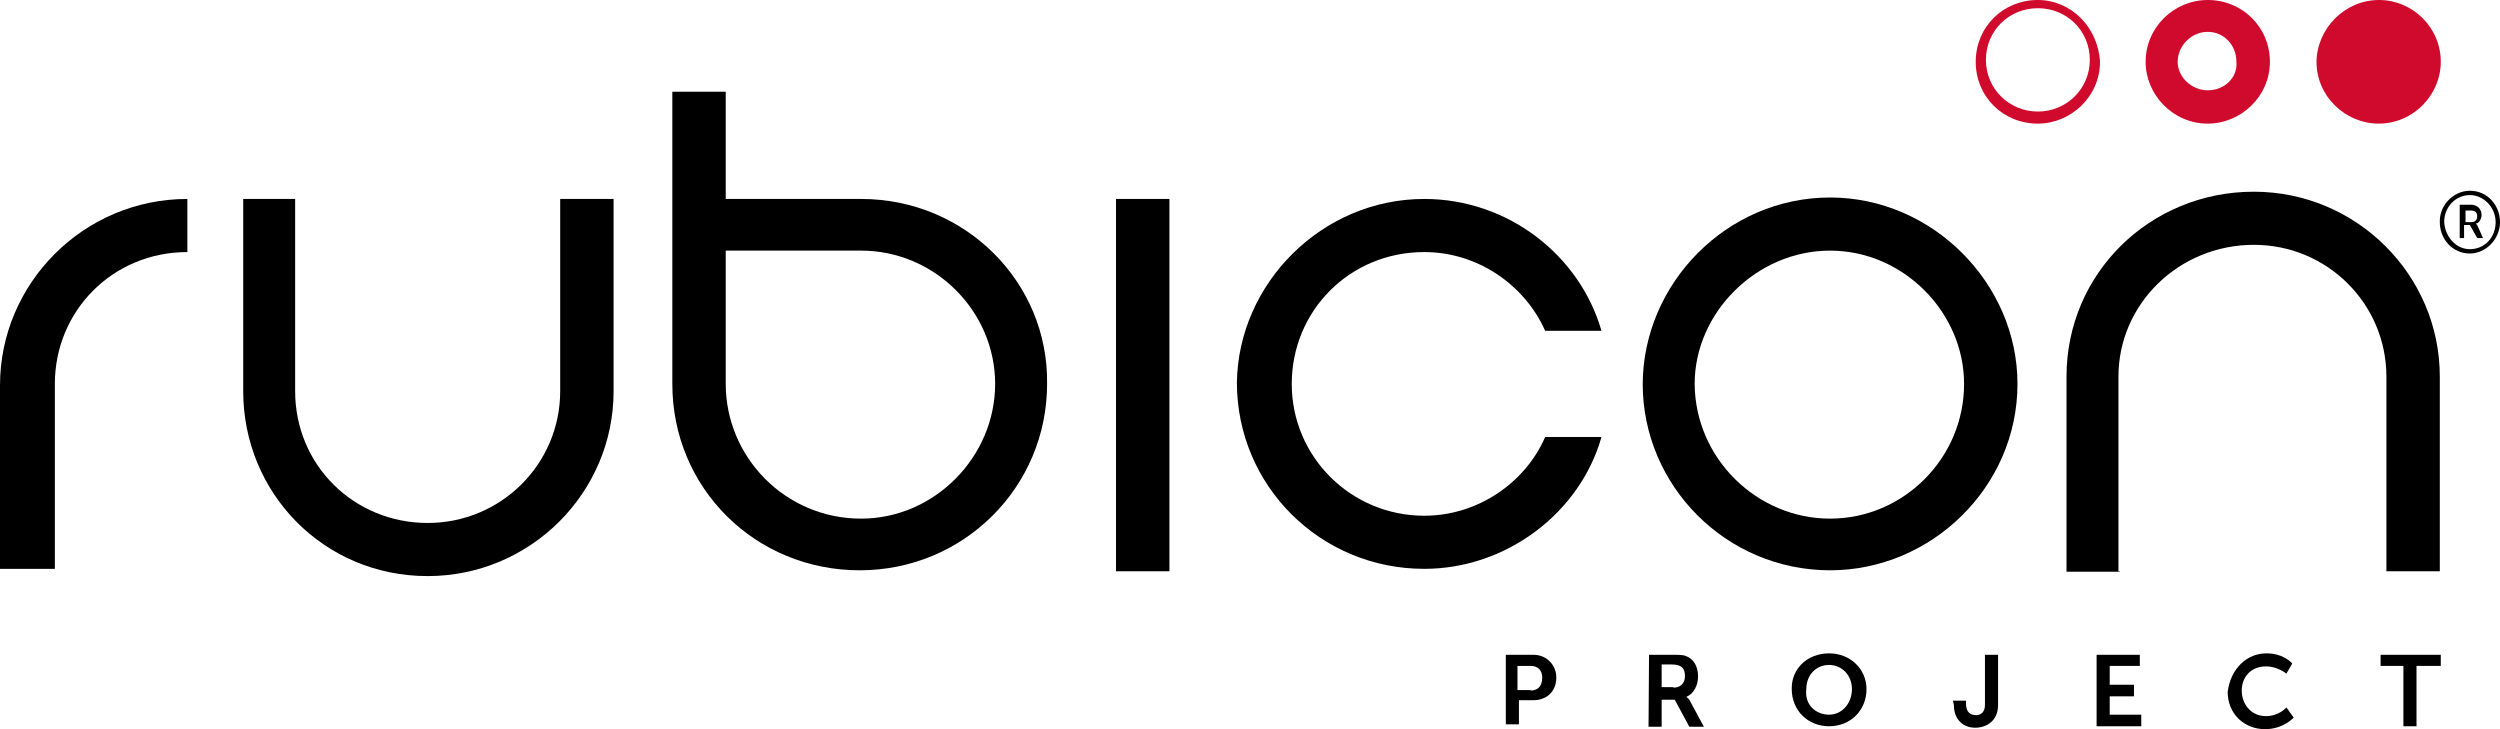 <?xml version="1.0" encoding="UTF-8" standalone="no"?>
<svg width="312px" height="91px" viewBox="0 0 312 91" version="1.1" xmlns="http://www.w3.org/2000/svg" xmlns:xlink="http://www.w3.org/1999/xlink" xmlns:sketch="http://www.bohemiancoding.com/sketch/ns">
    <!-- Generator: Sketch 3.4.4 (17249) - http://www.bohemiancoding.com/sketch -->
    <title>rubicon-logo</title>
    <desc>Created with Sketch.</desc>
    <defs></defs>
    <g id="Page-1" stroke="none" stroke-width="1" fill="none" fill-rule="evenodd" sketch:type="MSPage">
        <g id="rubicon-logo" sketch:type="MSLayerGroup">
            <g id="Layer_1" sketch:type="MSShapeGroup">
                <g id="Group">
                    <path d="M304.609,7.714 C304.609,11.812 301.216,15.428 296.854,15.428 C292.735,15.428 289.1,12.053 289.1,7.714 C289.16,3.556 292.614,0 296.915,0 C301.035,0 304.609,3.375 304.609,7.714" id="Shape" fill="#CF0A2C"></path>
                    <path d="M0,48.091 C0,35.375 10.42,24.829 23.385,24.829 L23.385,31.458 C14.055,31.458 6.846,38.811 6.846,47.911 L6.846,70.992 L0,70.992 L0,48.091 L0,48.091 Z" id="Shape" fill="#000000"></path>
                    <path d="M69.912,24.829 L76.576,24.829 L76.576,48.815 C76.576,61.53 66.156,71.896 53.373,71.896 C40.409,71.896 30.352,61.53 30.352,48.815 L30.352,24.829 L36.834,24.829 L36.834,48.815 C36.834,58.095 44.225,65.267 53.373,65.267 C62.521,65.267 69.912,57.915 69.912,48.815 L69.912,24.829 L69.912,24.829 Z" id="Shape" fill="#000000"></path>
                    <rect id="Rectangle-path" fill="#000000" x="139.279" y="24.829" width="6.664" height="46.464"></rect>
                    <path d="M177.749,24.829 C188.169,24.829 197.136,31.82 199.862,41.281 L192.834,41.281 C190.29,35.556 184.413,31.458 177.749,31.458 C168.419,31.458 161.21,38.811 161.21,47.911 C161.21,57.011 168.601,64.363 177.749,64.363 C184.413,64.363 190.35,60.265 192.834,54.54 L199.862,54.54 C197.196,64.001 187.988,70.992 177.749,70.992 C164.784,70.992 154.364,60.626 154.364,47.73 C154.546,35.375 164.966,24.829 177.749,24.829" id="Shape" fill="#000000"></path>
                    <path d="M228.396,24.648 C241.179,24.648 251.781,35.375 251.781,47.911 C251.781,60.807 240.997,71.173 228.396,71.173 C215.431,71.173 205.011,60.626 205.011,47.911 C205.072,35.375 215.492,24.648 228.396,24.648 M228.396,64.725 C237.544,64.725 245.117,57.191 245.117,47.911 C245.117,38.991 237.544,31.277 228.396,31.277 C219.248,31.277 211.494,38.991 211.494,47.911 C211.554,57.191 219.248,64.725 228.396,64.725" id="Shape" fill="#000000"></path>
                    <path d="M264.564,71.354 L257.9,71.354 L257.9,47.007 C257.9,34.11 268.32,23.925 281.285,23.925 C294.068,23.925 304.488,34.291 304.488,47.007 L304.488,71.293 L297.824,71.293 L297.824,47.007 C297.824,37.907 290.433,30.554 281.285,30.554 C271.955,30.554 264.382,37.907 264.382,47.007 L264.382,71.293 L264.564,71.293 L264.564,71.354 Z" id="Shape" fill="#000000"></path>
                    <path d="M107.473,24.829 L90.571,24.829 L90.571,11.45 L83.907,11.45 L83.907,47.911 C83.907,60.988 94.327,71.173 107.292,71.173 C120.256,71.173 130.677,60.807 130.677,47.911 C130.858,35.195 120.438,24.829 107.473,24.829 M107.473,64.725 C97.962,64.725 90.571,57.011 90.571,47.911 L90.571,31.277 L107.473,31.277 C116.621,31.277 124.194,38.811 124.194,47.911 C124.194,57.011 116.621,64.725 107.473,64.725" id="Shape" fill="#000000"></path>
                    <path d="M254.325,0 C249.963,0 246.571,3.375 246.571,7.714 C246.571,12.053 249.963,15.428 254.325,15.428 C258.445,15.428 262.08,12.053 262.08,7.714 C261.838,3.375 258.445,0 254.325,0 M254.325,13.921 C250.751,13.921 247.843,11.089 247.843,7.473 C247.843,3.857 250.69,1.025 254.325,1.025 C257.96,1.025 260.808,3.857 260.808,7.473 C260.808,11.089 257.9,13.921 254.325,13.921" id="Shape" fill="#CF0A2C"></path>
                    <path d="M275.529,0 C271.349,0 267.775,3.375 267.775,7.714 C267.775,11.812 271.167,15.428 275.529,15.428 C279.649,15.428 283.284,12.053 283.284,7.714 C283.284,3.375 279.831,0 275.529,0 M275.529,11.27 C273.53,11.27 271.773,9.642 271.773,7.714 C271.773,5.785 273.409,3.977 275.529,3.977 C277.529,3.977 279.104,5.605 279.104,7.714 C279.285,9.642 277.65,11.27 275.529,11.27" id="Shape" fill="#CF0A2C"></path>
                    <path d="M187.988,81.719 L191.38,81.719 C193.016,81.719 194.228,82.985 194.228,84.552 C194.228,86.36 192.955,87.384 191.38,87.384 L189.563,87.384 L189.563,90.397 L187.927,90.397 L187.927,81.719 L187.988,81.719 Z M191.017,86.179 C191.925,86.179 192.471,85.636 192.471,84.552 C192.471,83.648 191.925,83.105 191.017,83.105 L189.381,83.105 L189.381,86.119 L191.017,86.119 L191.017,86.179 Z" id="Shape" fill="#000000"></path>
                    <path d="M205.799,81.719 L208.646,81.719 C209.555,81.719 210.1,81.719 210.464,81.9 C211.372,82.262 211.918,83.166 211.918,84.431 C211.918,85.516 211.372,86.601 210.464,86.962 L210.464,86.962 C210.464,86.962 210.645,87.143 210.827,87.324 L212.645,90.699 L210.827,90.699 L209.01,87.324 L207.374,87.324 L207.374,90.699 L205.738,90.699 L205.799,81.719 L205.799,81.719 L205.799,81.719 Z M208.828,85.817 C209.737,85.817 210.282,85.275 210.282,84.371 C210.282,83.467 209.918,82.925 208.646,82.925 L207.374,82.925 L207.374,85.757 L208.828,85.757 L208.828,85.817 Z" id="Shape" fill="#000000"></path>
                    <path d="M228.275,81.538 C230.941,81.538 232.94,83.527 232.94,85.998 C232.94,88.65 230.941,90.638 228.275,90.638 C225.609,90.638 223.61,88.65 223.61,85.998 C223.55,83.467 225.549,81.538 228.275,81.538 M228.275,89.192 C229.911,89.192 231.122,87.746 231.122,85.998 C231.122,84.25 229.85,82.985 228.275,82.985 C226.639,82.985 225.428,84.25 225.428,85.998 C225.185,87.987 226.639,89.192 228.275,89.192" id="Shape" fill="#000000"></path>
                    <path d="M243.723,87.444 L245.359,87.444 L245.359,87.806 C245.359,88.891 245.904,89.252 246.631,89.252 C247.177,89.252 247.722,88.891 247.722,87.987 L247.722,83.166 L247.722,81.719 L249.358,81.719 L249.358,87.987 C249.358,89.975 247.904,90.819 246.51,90.819 C245.117,90.819 243.845,89.915 243.845,87.987 L243.723,87.444 L243.723,87.444 L243.723,87.444 Z" id="Shape" fill="#000000"></path>
                    <path d="M261.656,81.719 L267.048,81.719 L267.048,83.105 L263.292,83.105 L263.292,85.456 L266.321,85.456 L266.321,86.902 L263.292,86.902 L263.292,89.192 L267.23,89.192 L267.23,90.638 L261.656,90.638 L261.656,81.719 Z" id="Shape" fill="#000000"></path>
                    <path d="M282.86,81.538 C285.041,81.538 286.071,82.804 286.071,82.804 L285.344,84.07 C285.344,84.07 284.253,83.166 282.799,83.166 C280.8,83.166 279.77,84.612 279.77,86.179 C279.77,87.806 280.861,89.373 282.799,89.373 C284.435,89.373 285.344,88.288 285.344,88.288 L286.252,89.554 C286.252,89.554 284.98,91 282.678,91 C280.012,91 278.013,89.011 278.013,86.36 C278.377,83.467 280.376,81.538 282.86,81.538" id="Shape" fill="#000000"></path>
                    <path d="M299.944,83.105 L297.097,83.105 L297.097,81.719 L304.609,81.719 L304.609,83.105 L301.58,83.105 L301.58,90.638 L299.944,90.638 L299.944,83.105 Z" id="Shape" fill="#000000"></path>
                    <path d="M308.244,23.805 C310.425,23.805 312,25.613 312,27.722 C312,29.891 310.183,31.639 308.244,31.639 C306.063,31.639 304.488,29.831 304.488,27.722 C304.427,25.552 306.245,23.805 308.244,23.805 L308.244,23.805 Z M308.244,31.097 C310.061,31.097 311.455,29.65 311.455,27.722 C311.455,25.914 310.001,24.347 308.244,24.347 C306.487,24.347 305.033,25.793 305.033,27.722 C305.154,29.47 306.426,31.097 308.244,31.097 L308.244,31.097 Z M306.972,25.552 L308.426,25.552 C309.153,25.552 309.698,26.095 309.698,26.818 C309.698,27.36 309.334,27.903 308.971,27.903 L308.971,27.903 C308.971,27.903 308.971,27.903 309.153,28.083 L309.88,29.711 L309.153,29.711 L308.244,28.083 L307.517,28.083 L307.517,29.711 L306.972,29.711 L306.972,25.552 L306.972,25.552 L306.972,25.552 Z M308.426,27.722 C308.971,27.722 309.153,27.36 309.153,26.999 C309.153,26.456 308.789,26.275 308.426,26.275 L307.699,26.275 L307.699,27.722 C307.699,27.722 308.426,27.722 308.426,27.722 L308.426,27.722 Z" id="Shape" fill="#000000"></path>
                </g>
            </g>
        </g>
    </g>
</svg>